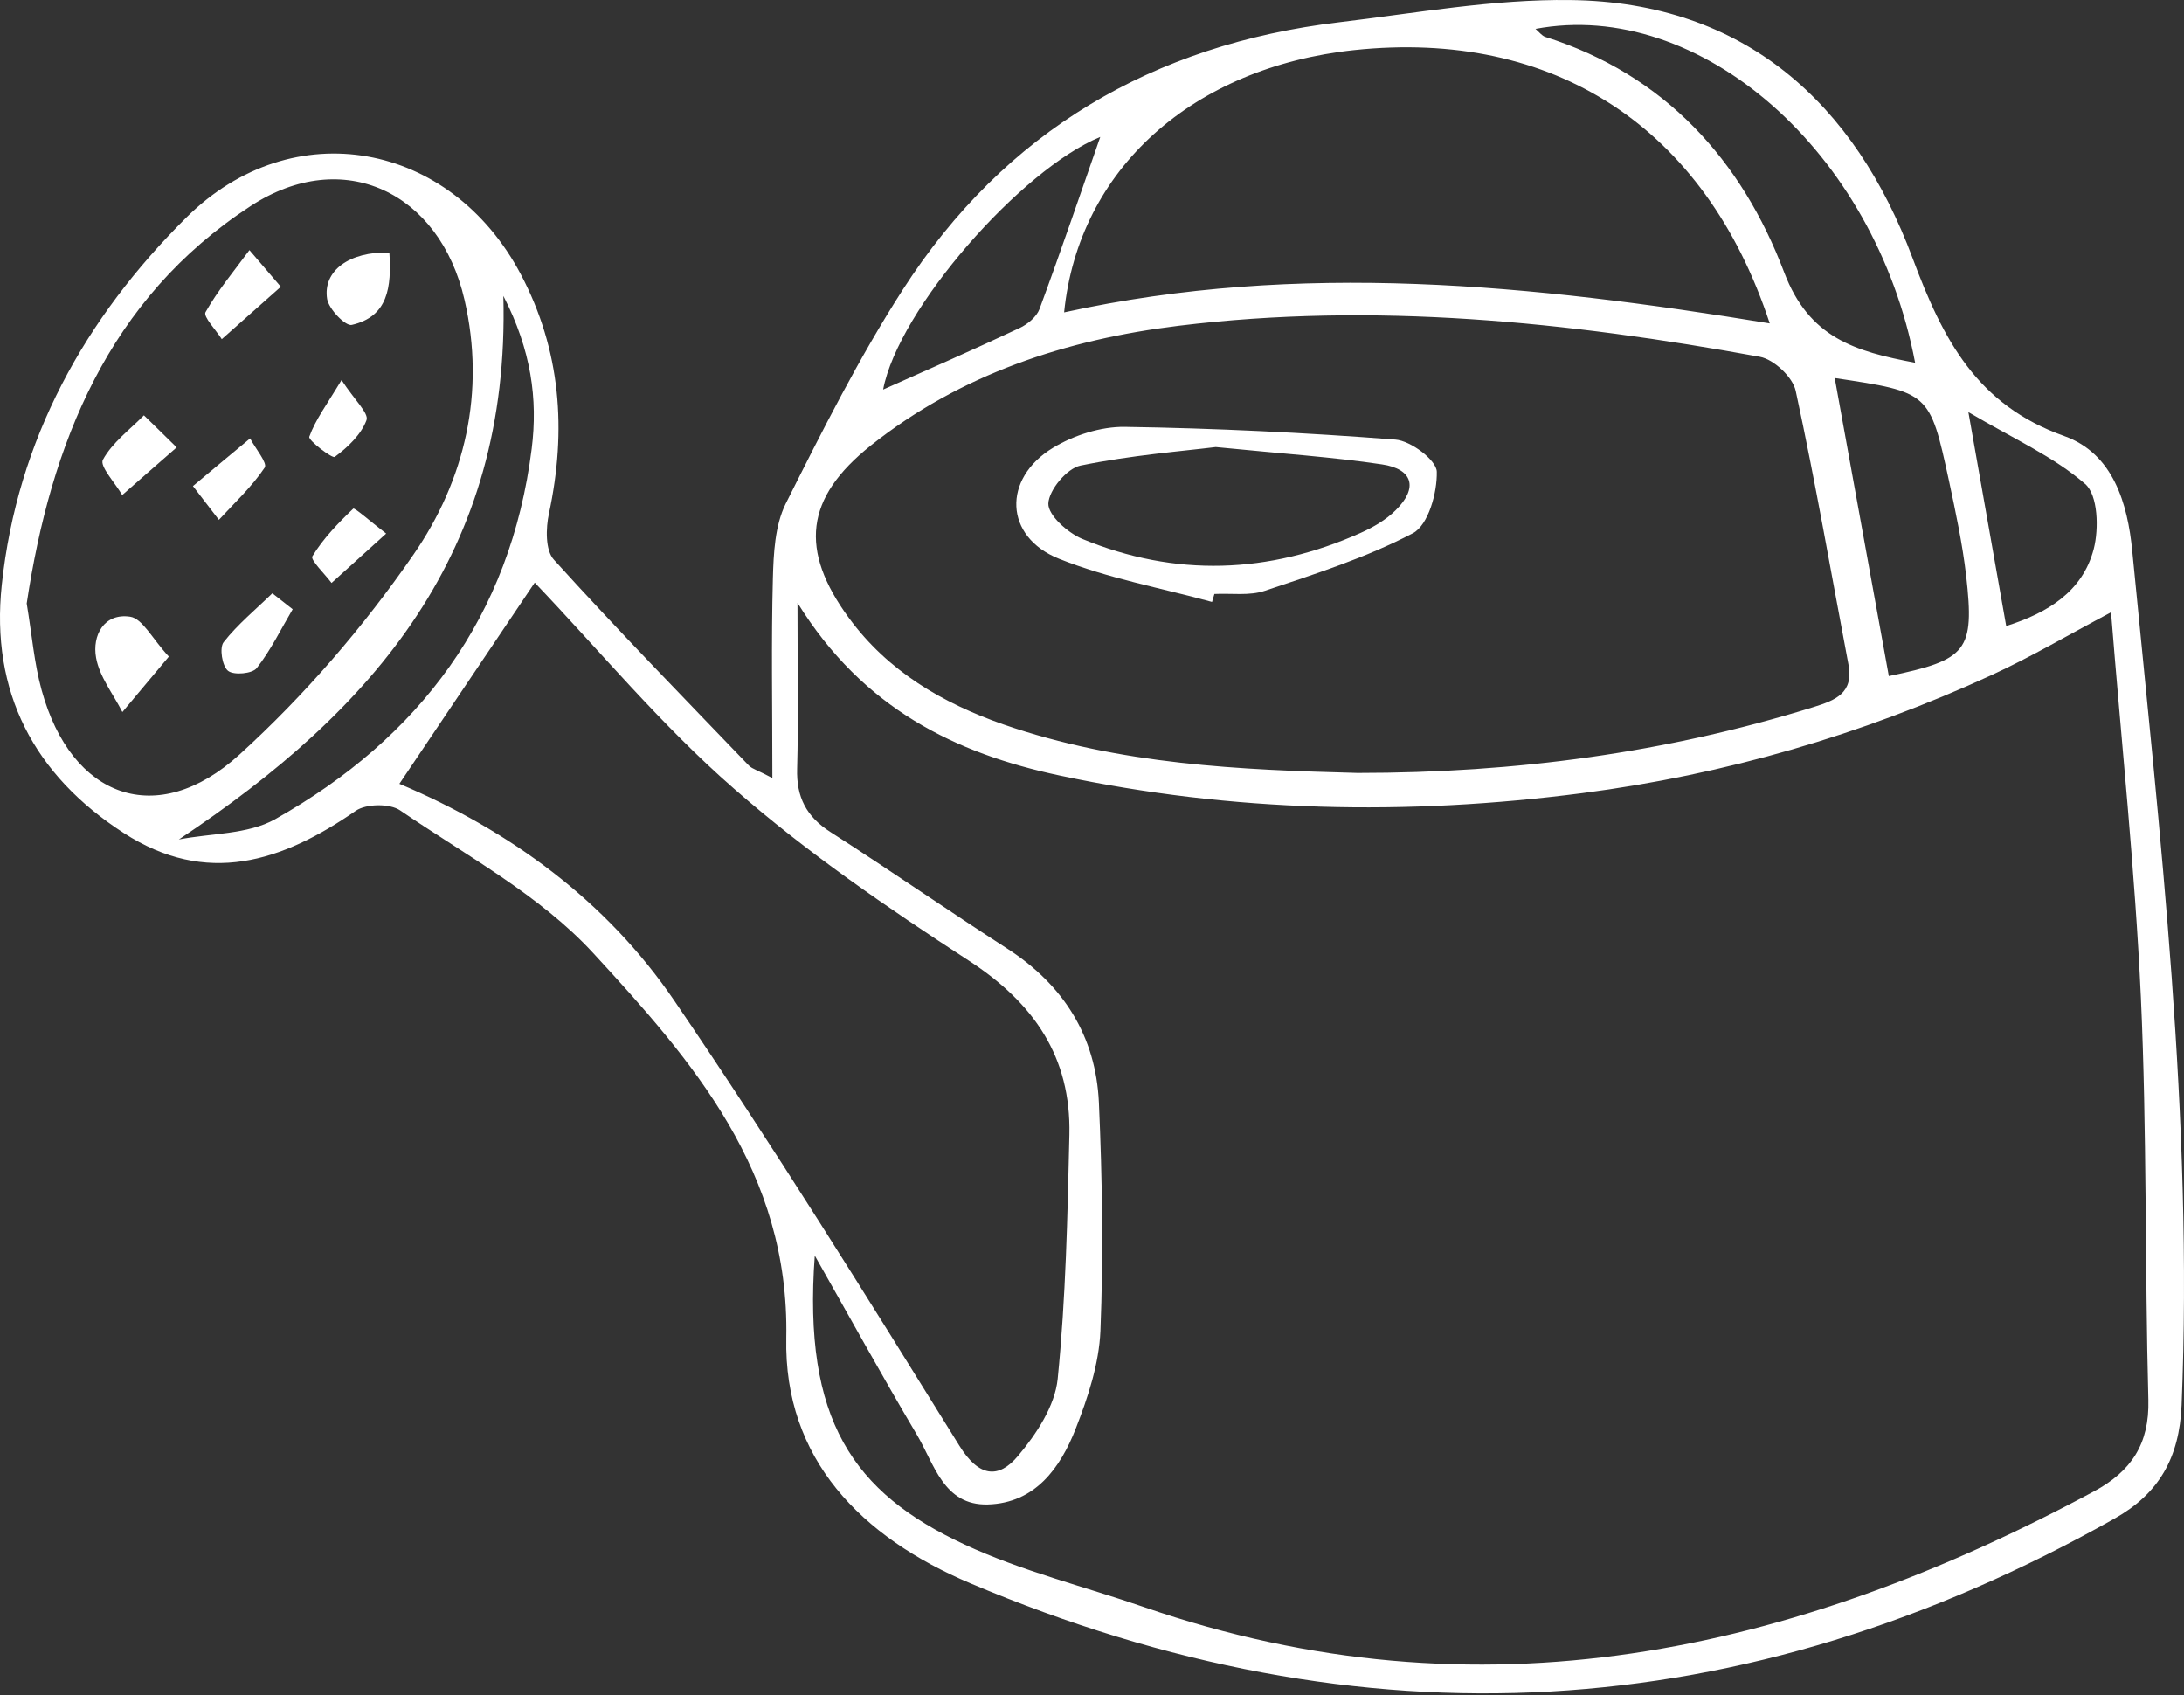 <svg width="500" height="388" viewBox="0 0 500 388" fill="none" xmlns="http://www.w3.org/2000/svg">
<rect x="0" y="0" width="500" height="388" fill="#333333" stroke="none"/>
<path d="M176.825 178.1C176.825 161.48 176.553 146.956 176.942 132.394C177.097 126.646 177.408 120.317 179.854 115.346C188.203 98.687 196.63 81.95 206.688 66.3C229.988 30.069 263.967 10.186 306.566 5.099C324.197 3.002 341.904 -0.221 359.573 0.012C399.494 0.517 424.697 23.739 437.861 59.077C444.851 77.833 452.617 92.706 472.578 99.813C483.8 103.813 487.101 115.268 488.15 126.103C494.479 191.109 502.129 256.077 499.45 321.627C498.945 333.743 494.246 341.898 484.111 347.606C399.222 395.449 311.925 400.38 222.182 362.441C197.174 351.878 179.427 333.976 180.01 306.249C180.747 268.193 158.535 242.835 135.779 218.137C123.585 204.895 106.732 195.847 91.626 185.517C89.257 183.886 83.82 183.964 81.451 185.595C64.52 197.323 47.278 202.915 28.328 190.682C7.746 177.401 -2.195 158.373 0.407 133.869C3.941 100.628 19.435 72.785 42.735 49.718C67.083 25.642 103.159 32.36 119.236 62.805C128.4 80.163 129.76 98.493 125.682 117.521C124.944 120.899 124.828 125.986 126.808 128.122C141.332 144.16 156.477 159.655 171.466 175.265C172.243 176.042 173.563 176.353 176.825 178.1ZM186.533 287.415C183.776 325.044 195.31 341.704 220.823 353.548C233.91 359.645 248.2 363.14 261.908 367.877C338.72 394.361 410.328 378.517 479.373 341.393C487.917 336.811 492.11 330.52 491.839 320.423C491.023 289.706 491.528 258.951 490.13 228.311C488.771 199.031 485.664 169.868 483.296 140.16C473.471 145.364 464.927 150.412 455.957 154.529C426.094 168.237 394.911 177.324 362.253 181.556C322.1 186.76 282.141 185.945 242.57 177.518C218.804 172.469 197.601 162.256 182.573 137.986C182.573 152.975 182.806 164.47 182.495 175.964C182.301 182.45 184.592 186.915 190.106 190.449C203.698 199.148 216.979 208.39 230.57 217.127C243.463 225.438 250.88 237.204 251.579 252.349C252.355 269.746 252.627 287.26 251.928 304.657C251.618 312.191 249.055 319.918 246.259 327.064C242.725 336.073 236.978 344.073 226.143 344.383C216.008 344.655 213.872 335.063 209.911 328.423C201.873 314.87 194.3 301.084 186.533 287.415ZM310.799 176.935C347.069 176.935 381.514 172.314 415.143 161.868C420.153 160.315 424.425 158.684 423.182 152.121C419.221 131.229 415.61 110.259 411.105 89.483C410.445 86.338 406.095 82.26 402.911 81.678C358.875 73.639 314.566 69.096 269.83 74.571C244.123 77.717 219.969 85.6 199.349 101.988C184.281 113.987 182.961 125.909 194.339 141.442C203.271 153.635 215.736 160.936 229.716 165.829C256.355 175.071 284.121 176.236 310.799 176.935ZM122.42 133.365C112.362 148.315 102.033 163.693 91.431 179.421C116.751 190.1 138.769 206.177 154.341 229.01C177.058 262.329 198.339 296.657 219.619 330.908C224.085 338.131 228.59 338.597 233.056 333.277C237.25 328.306 241.521 321.821 242.142 315.647C244.006 297.085 244.395 278.367 244.822 259.727C245.21 241.981 236.745 229.632 221.833 219.923C203.193 207.808 184.67 195.109 168.01 180.508C151.351 165.984 137.099 148.742 122.42 133.365ZM6.115 138.141C7.319 145.325 7.824 151.81 9.533 157.985C16.328 182.721 35.978 189.867 54.812 172.741C69.724 159.189 83.199 143.539 94.655 126.957C106.46 109.871 111.198 89.716 106.343 68.63C100.674 43.932 78.539 33.408 57.453 47.116C24.755 68.397 11.63 101.599 6.115 138.141ZM405.164 74.028C390.329 28.981 355.651 6.652 310.023 11.468C273.131 15.39 246.919 38.651 243.618 71.504C297.441 59.698 350.797 65.135 405.164 74.028ZM438.443 83.037C429.279 34.612 389.087 -0.415 351.535 6.614C352.351 7.313 352.972 8.167 353.748 8.439C381.165 17.099 398.756 36.709 408.464 62.339C414.173 77.367 424.696 80.435 438.443 83.037ZM40.949 192.158C48.327 190.721 56.715 191.032 62.967 187.537C96.091 168.897 116.906 141.092 121.721 102.725C123.158 91.347 121.605 80.124 115.236 67.737C116.828 126.491 85.723 162.412 40.949 192.158ZM420.036 86.532C424.23 109.754 428.347 132.238 432.424 154.762C450.404 151.034 452.074 149.014 450.132 131.811C449.278 124.472 447.725 117.21 446.171 109.948C441.783 89.755 441.744 89.794 420.036 86.532ZM251.89 31.35C233.793 38.767 205.678 70.727 202.183 89.173C212.474 84.59 223.037 79.969 233.444 75.076C235.269 74.222 237.327 72.513 237.987 70.727C242.997 57.174 247.657 43.466 251.89 31.35ZM459.297 143.306C468.733 140.316 476.772 135.462 479.335 125.676C480.538 121.016 480.305 113.327 477.393 110.803C470.209 104.55 461.122 100.512 450.637 94.337C453.899 112.783 456.54 127.773 459.297 143.306Z" fill="white"/>
<path d="M277.481 137.791C265.753 134.568 253.637 132.394 242.415 127.889C229.91 122.88 229.406 109.56 241.094 102.492C245.871 99.618 252.045 97.638 257.521 97.716C278.18 98.026 298.878 99.036 319.459 100.628C322.993 100.9 328.857 105.327 328.935 107.968C329.051 112.783 326.993 120.2 323.459 122.064C312.78 127.656 301.091 131.384 289.597 135.228C286.063 136.432 281.908 135.772 278.024 135.966C277.83 136.588 277.675 137.17 277.481 137.791ZM278.335 102.337C270.801 103.269 258.958 104.201 247.385 106.57C244.279 107.191 240.123 112.162 240.007 115.268C239.929 117.948 244.434 121.948 247.735 123.346C269.093 132.161 290.451 131.384 311.499 121.986C314.372 120.705 317.323 118.996 319.537 116.783C324.702 111.696 323.498 107.346 316.353 106.298C305.208 104.628 293.907 103.89 278.335 102.337Z" fill="white"/>
<path d="M38.658 150.296C34.425 155.344 31.241 159.15 28.017 162.994C25.92 158.878 22.775 154.917 21.998 150.568C21.066 145.442 23.823 140.277 29.804 141.17C32.639 141.597 34.852 146.218 38.658 150.296Z" fill="white"/>
<path d="M64.288 65.64C59.084 70.261 54.929 73.95 50.774 77.639C49.453 75.542 46.502 72.513 47.046 71.465C49.881 66.455 53.647 61.95 57.103 57.252C58.929 59.388 60.754 61.484 64.288 65.64Z" fill="white"/>
<path d="M40.443 102.414C35.395 106.841 31.667 110.065 27.978 113.327C26.386 110.569 22.774 106.725 23.551 105.249C25.687 101.327 29.686 98.376 32.948 95.075C34.89 96.939 36.793 98.842 40.443 102.414Z" fill="white"/>
<path d="M44.172 111.268C49.181 107.074 53.22 103.696 57.258 100.356C58.462 102.647 61.297 106.026 60.598 107.035C57.686 111.385 53.725 115.074 50.113 118.996C48.637 117.054 47.123 115.113 44.172 111.268Z" fill="white"/>
<path d="M89.14 57.795C89.645 65.717 88.868 72.474 80.519 74.377C79.083 74.688 75.277 70.765 74.889 68.435C73.879 61.989 79.937 57.562 89.14 57.795Z" fill="white"/>
<path d="M88.403 122.142C83.277 126.802 79.588 130.103 75.898 133.442C74.345 131.345 71.006 128.161 71.51 127.345C73.996 123.268 77.413 119.734 80.869 116.433C81.18 116.161 84.442 119.074 88.403 122.142Z" fill="white"/>
<path d="M67.005 139.461C64.326 144.005 61.996 148.82 58.773 152.936C57.763 154.218 53.531 154.606 52.21 153.558C50.851 152.47 50.191 148.276 51.2 146.995C54.424 142.878 58.579 139.5 62.346 135.811C63.899 137.053 65.452 138.257 67.005 139.461Z" fill="white"/>
<path d="M78.19 86.998C81.18 91.58 84.52 94.648 83.898 96.201C82.656 99.502 79.588 102.415 76.636 104.589C76.093 105.016 70.501 100.784 70.811 99.968C72.21 96.085 74.811 92.629 78.19 86.998Z" fill="white"/>
</svg>
